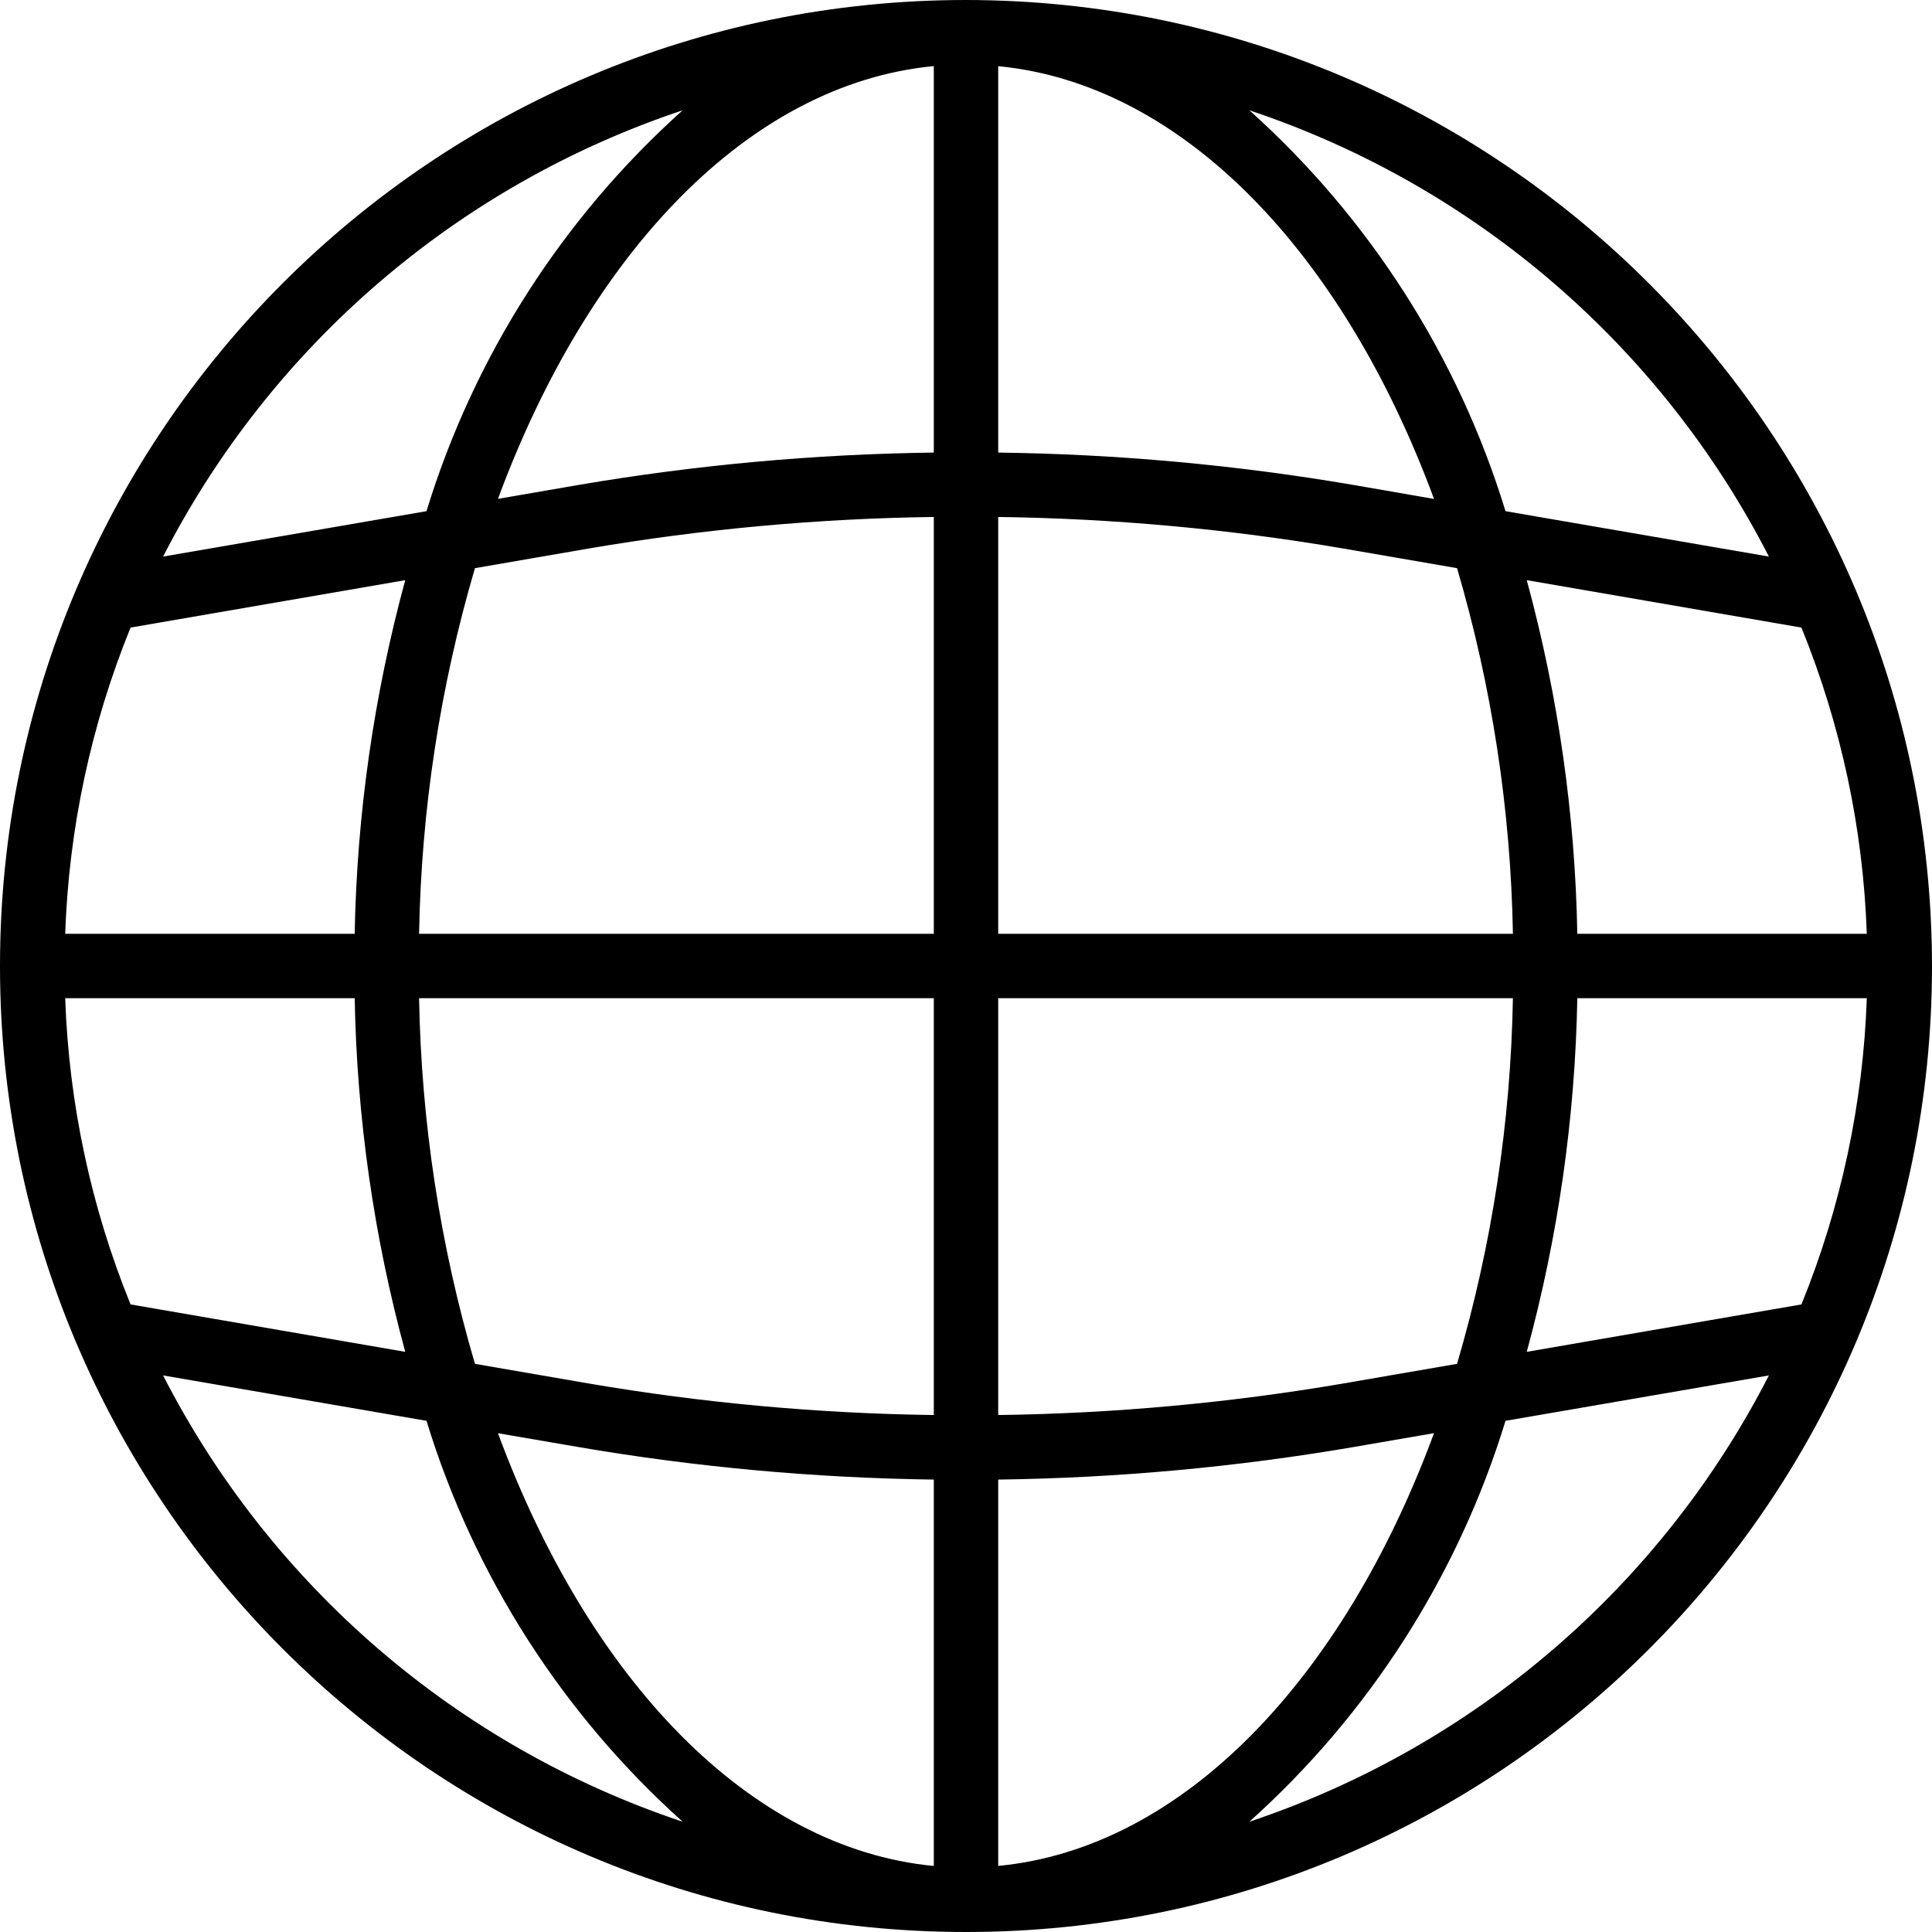 <?xml version="1.0" encoding="UTF-8"?>
<svg width="24px" height="24px" viewBox="0 0 24 24" version="1.1" xmlns="http://www.w3.org/2000/svg">
    <!-- Generator: Sketch 57.1 (83088) - https://sketch.com -->
    <title>icons2/24/globe</title>
    <desc>Created with Sketch.</desc>
    <g id="icons2/24/globe" stroke="none" stroke-width="1" fill="none" fill-rule="evenodd">
        <path d="M12,0 C5.373,0 0,5.373 0,12 C0,18.627 5.373,24 12,24 C18.627,24 24,18.627 24,12 C23.993,5.376 18.624,0.007 12,0 Z M22.378,16.204 L18.966,16.793 C19.356,15.36 19.567,13.885 19.594,12.4 L23.19,12.4 C23.145,13.706 22.87,14.994 22.378,16.204 L22.378,16.204 Z M0.81,12.4 L4.406,12.4 C4.433,13.885 4.644,15.36 5.034,16.793 L1.622,16.204 C1.13,14.994 0.855,13.706 0.81,12.4 Z M1.622,7.796 L5.034,7.207 C4.644,8.64 4.433,10.115 4.406,11.6 L0.81,11.6 C0.855,10.294 1.13,9.006 1.622,7.796 Z M12.4,6.422 C13.837,6.441 15.271,6.572 16.688,6.814 L18.1,7.058 C18.534,8.534 18.767,10.062 18.794,11.6 L12.4,11.6 L12.4,6.422 Z M16.824,6.026 C15.363,5.776 13.883,5.641 12.4,5.622 L12.4,0.822 C14.693,1.043 16.685,3.142 17.814,6.198 L16.824,6.026 Z M11.6,5.622 C10.117,5.641 8.638,5.776 7.176,6.026 L6.186,6.197 C7.315,3.14 9.307,1.04 11.6,0.821 L11.6,5.622 Z M7.312,6.814 C8.729,6.572 10.163,6.441 11.6,6.422 L11.6,11.6 L5.206,11.6 C5.233,10.062 5.466,8.534 5.9,7.058 L7.312,6.814 Z M5.206,12.4 L11.6,12.4 L11.6,17.578 C10.163,17.559 8.729,17.428 7.312,17.186 L5.9,16.942 C5.466,15.466 5.233,13.938 5.206,12.4 L5.206,12.4 Z M7.176,17.974 C8.637,18.225 10.117,18.36 11.6,18.38 L11.6,23.18 C9.307,22.959 7.315,20.86 6.186,17.804 L7.176,17.974 Z M12.4,18.38 C13.883,18.36 15.362,18.225 16.824,17.974 L17.814,17.803 C16.685,20.86 14.693,22.96 12.4,23.179 L12.4,18.38 Z M16.688,17.186 C15.271,17.428 13.837,17.559 12.4,17.578 L12.4,12.4 L18.794,12.4 C18.767,13.938 18.534,15.466 18.1,16.942 L16.688,17.186 Z M19.594,11.6 C19.567,10.115 19.356,8.64 18.966,7.207 L22.378,7.796 C22.87,9.006 23.145,10.294 23.19,11.6 L19.594,11.6 Z M21.974,6.914 L18.702,6.35 C18.114,4.431 17.014,2.71 15.52,1.37 C18.314,2.302 20.631,4.293 21.974,6.914 Z M8.48,1.37 C6.986,2.71 5.886,4.431 5.298,6.35 L2.026,6.914 C3.369,4.293 5.686,2.302 8.48,1.37 Z M2.026,17.086 L5.298,17.65 C5.886,19.569 6.986,21.29 8.48,22.63 C5.686,21.698 3.369,19.707 2.026,17.086 Z M15.52,22.63 C17.014,21.29 18.114,19.569 18.702,17.65 L21.974,17.086 C20.631,19.707 18.314,21.698 15.52,22.63 Z"
              id="Shape" fill="currentColor"></path>
    </g>
</svg>
